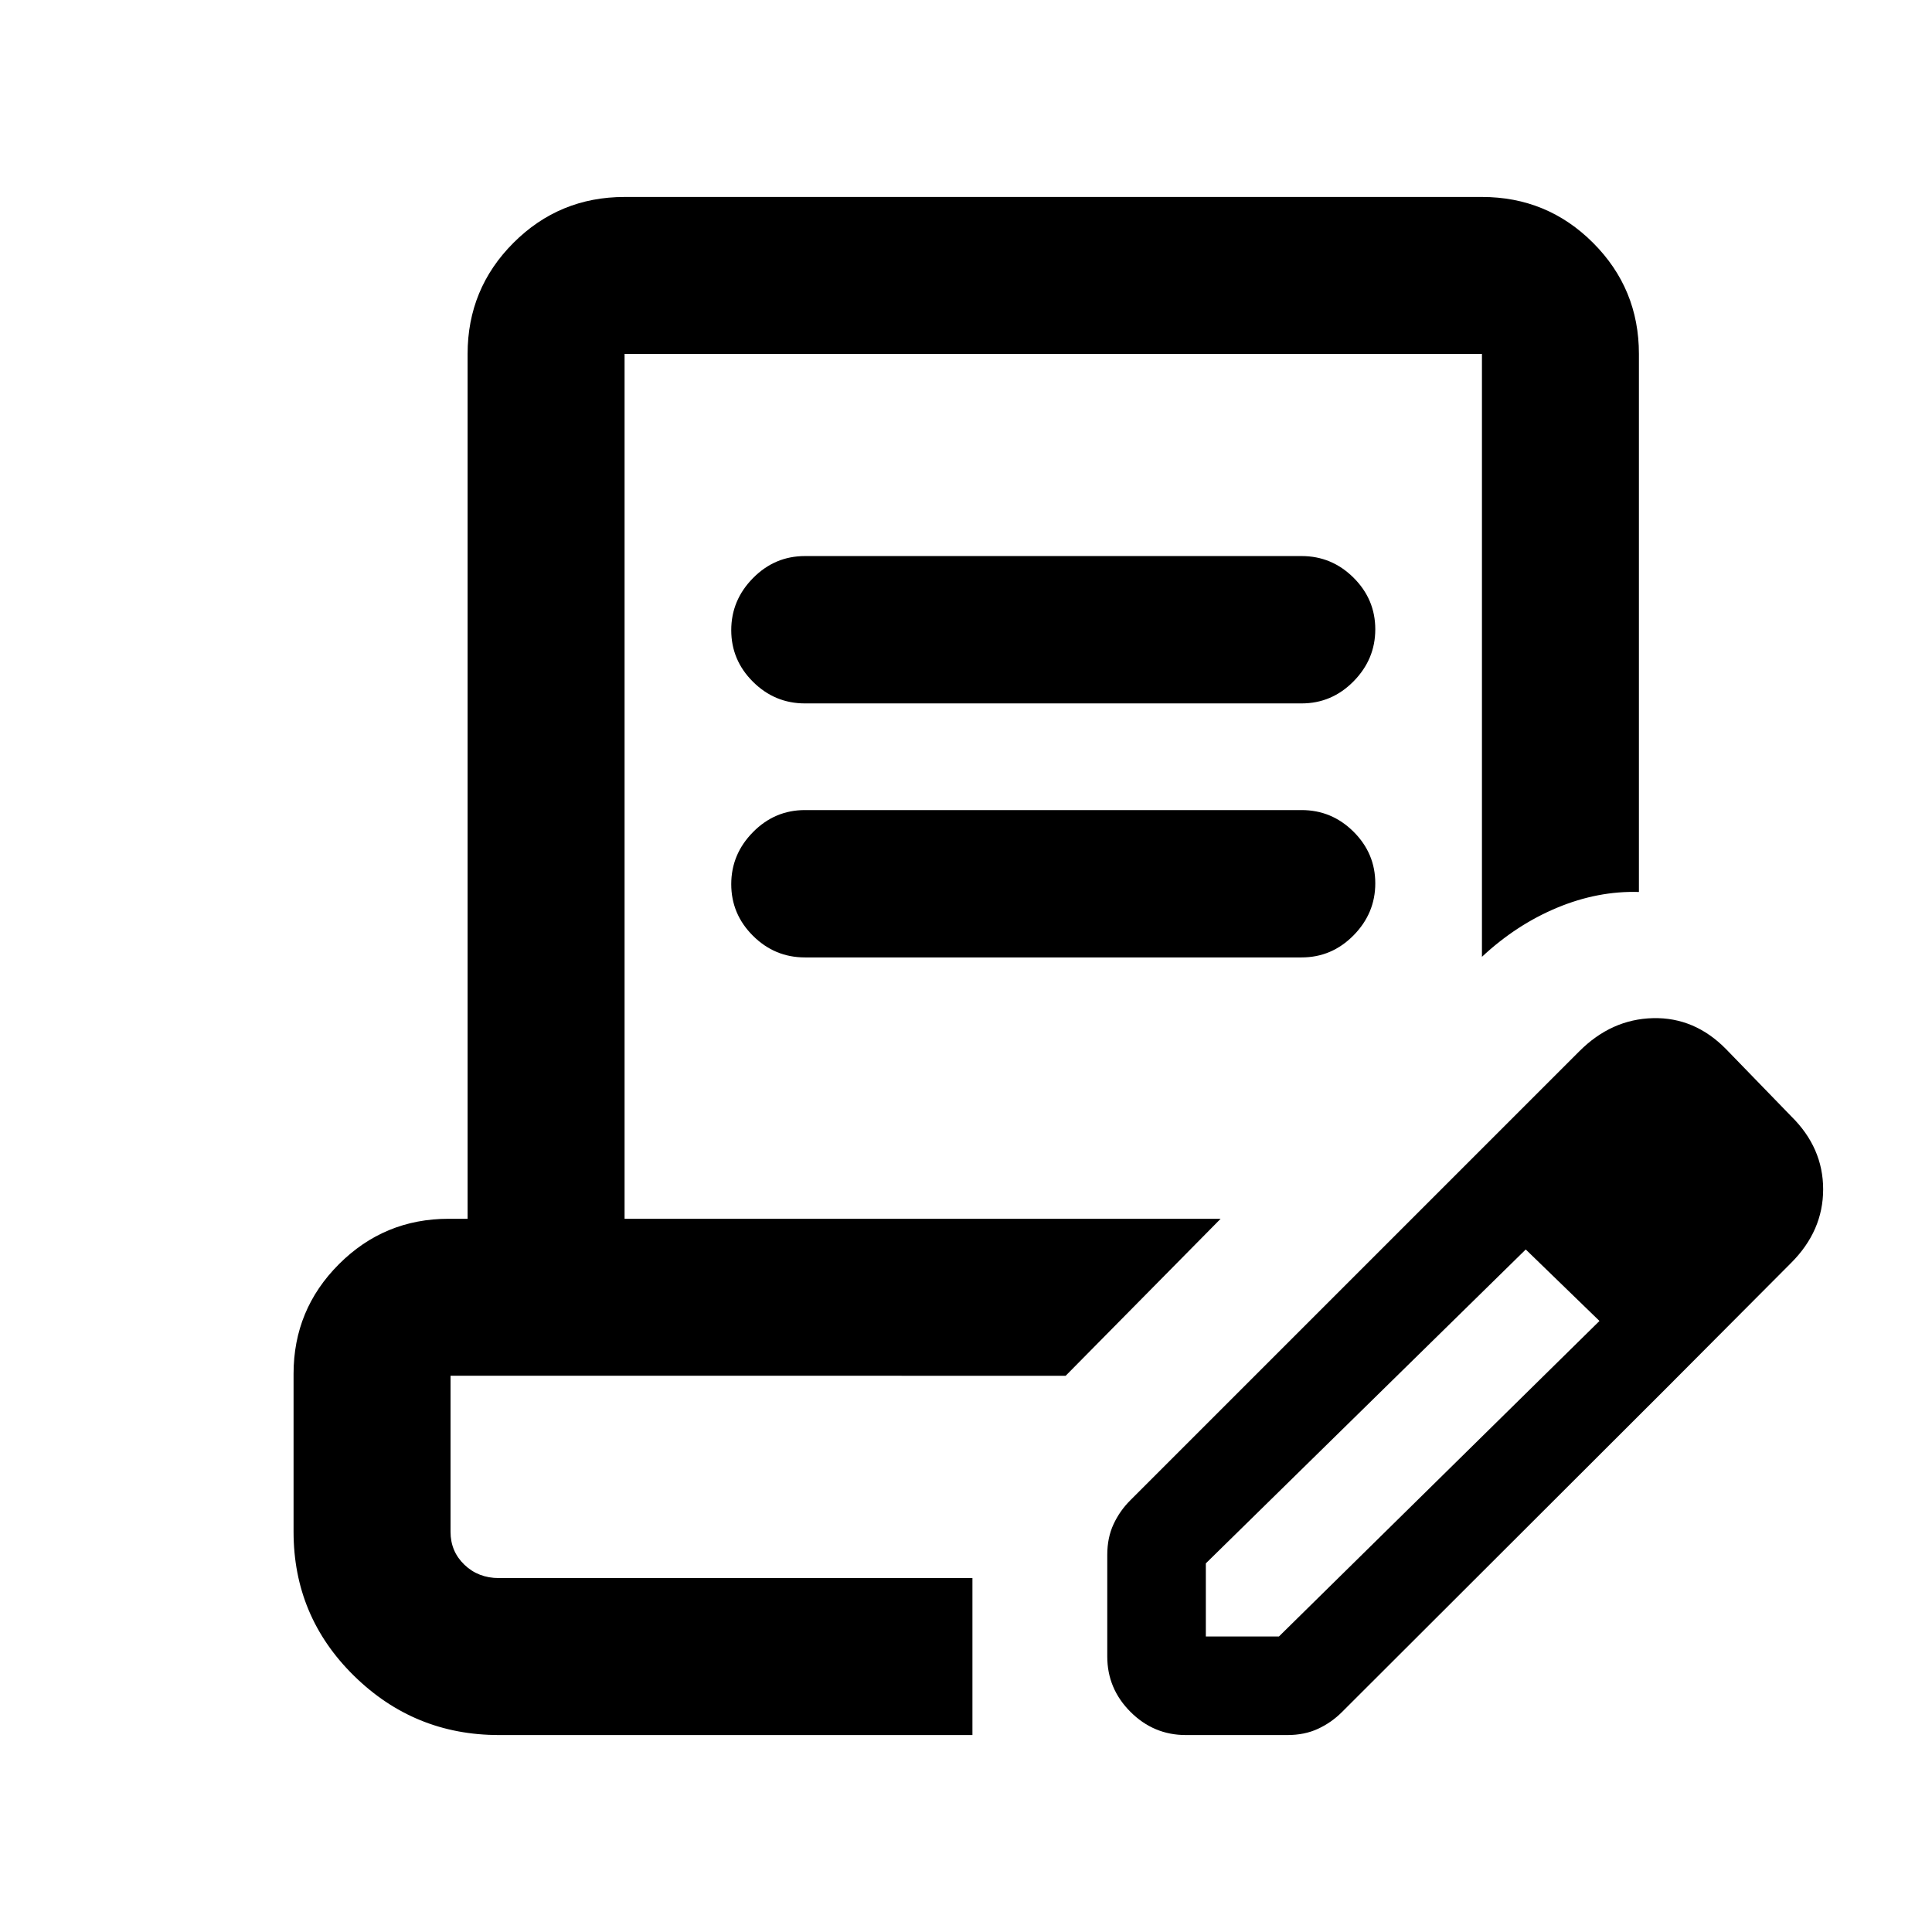 <svg xmlns="http://www.w3.org/2000/svg" height="20" viewBox="0 -960 960 960" width="20"><path d="M247.87-97.87q-42.044 0-72.022-29.478-29.979-29.478-29.979-71.522v-78.478q0-31.942 22.551-54.493 22.551-22.551 54.493-22.551h9.435V-784.13q0-32.421 22.79-55.211t55.21-22.79H736.37q32.42 0 55.21 22.79t22.79 55.211v267.348q-20.413-.609-40.653 7.826-20.239 8.434-37.347 24.391V-784.13H310.348v429.738h296.174l-77 78.001H223.87v77.521q0 9.775 6.9 16.388 6.9 6.612 17.1 6.612h235.326v78H247.87Zm351.304-48.978H635.5L795.282-304.13l33.305 33.304-161.761 161.522q-5.2 5.217-11.89 8.326-6.691 3.109-15.197 3.109h-50.543q-15.953 0-27.477-11.524-11.523-11.524-11.523-27.477v-50.543q0-8.506 3.108-15.196 3.109-6.691 8.326-11.891l160.022-160.022 36.804 35.066-159.282 156.282v36.326Zm229.413-123.978L721.652-374.522l63.152-63.152q15.913-15.913 36.566-16.413 20.652-.5 36.267 15.354l32.422 33.423q15.854 15.614 15.854 36.267 0 20.652-15.913 36.565l-61.413 61.652Zm-428.63-339.652q-14.996 0-25.803-10.746-10.806-10.746-10.806-25.653 0-14.906 10.806-25.862 10.807-10.957 25.803-10.957h246.804q14.995 0 25.802 10.746t10.807 25.652q0 14.907-10.807 25.863-10.807 10.957-25.802 10.957H399.957Zm0 126.217q-14.996 0-25.803-10.746-10.806-10.746-10.806-25.652t10.806-25.863q10.807-10.956 25.803-10.956h246.804q14.995 0 25.802 10.746t10.807 25.652q0 14.906-10.807 25.863-10.807 10.956-25.802 10.956H399.957Zm83.239 308.391H223.87h259.326Z"/></svg>